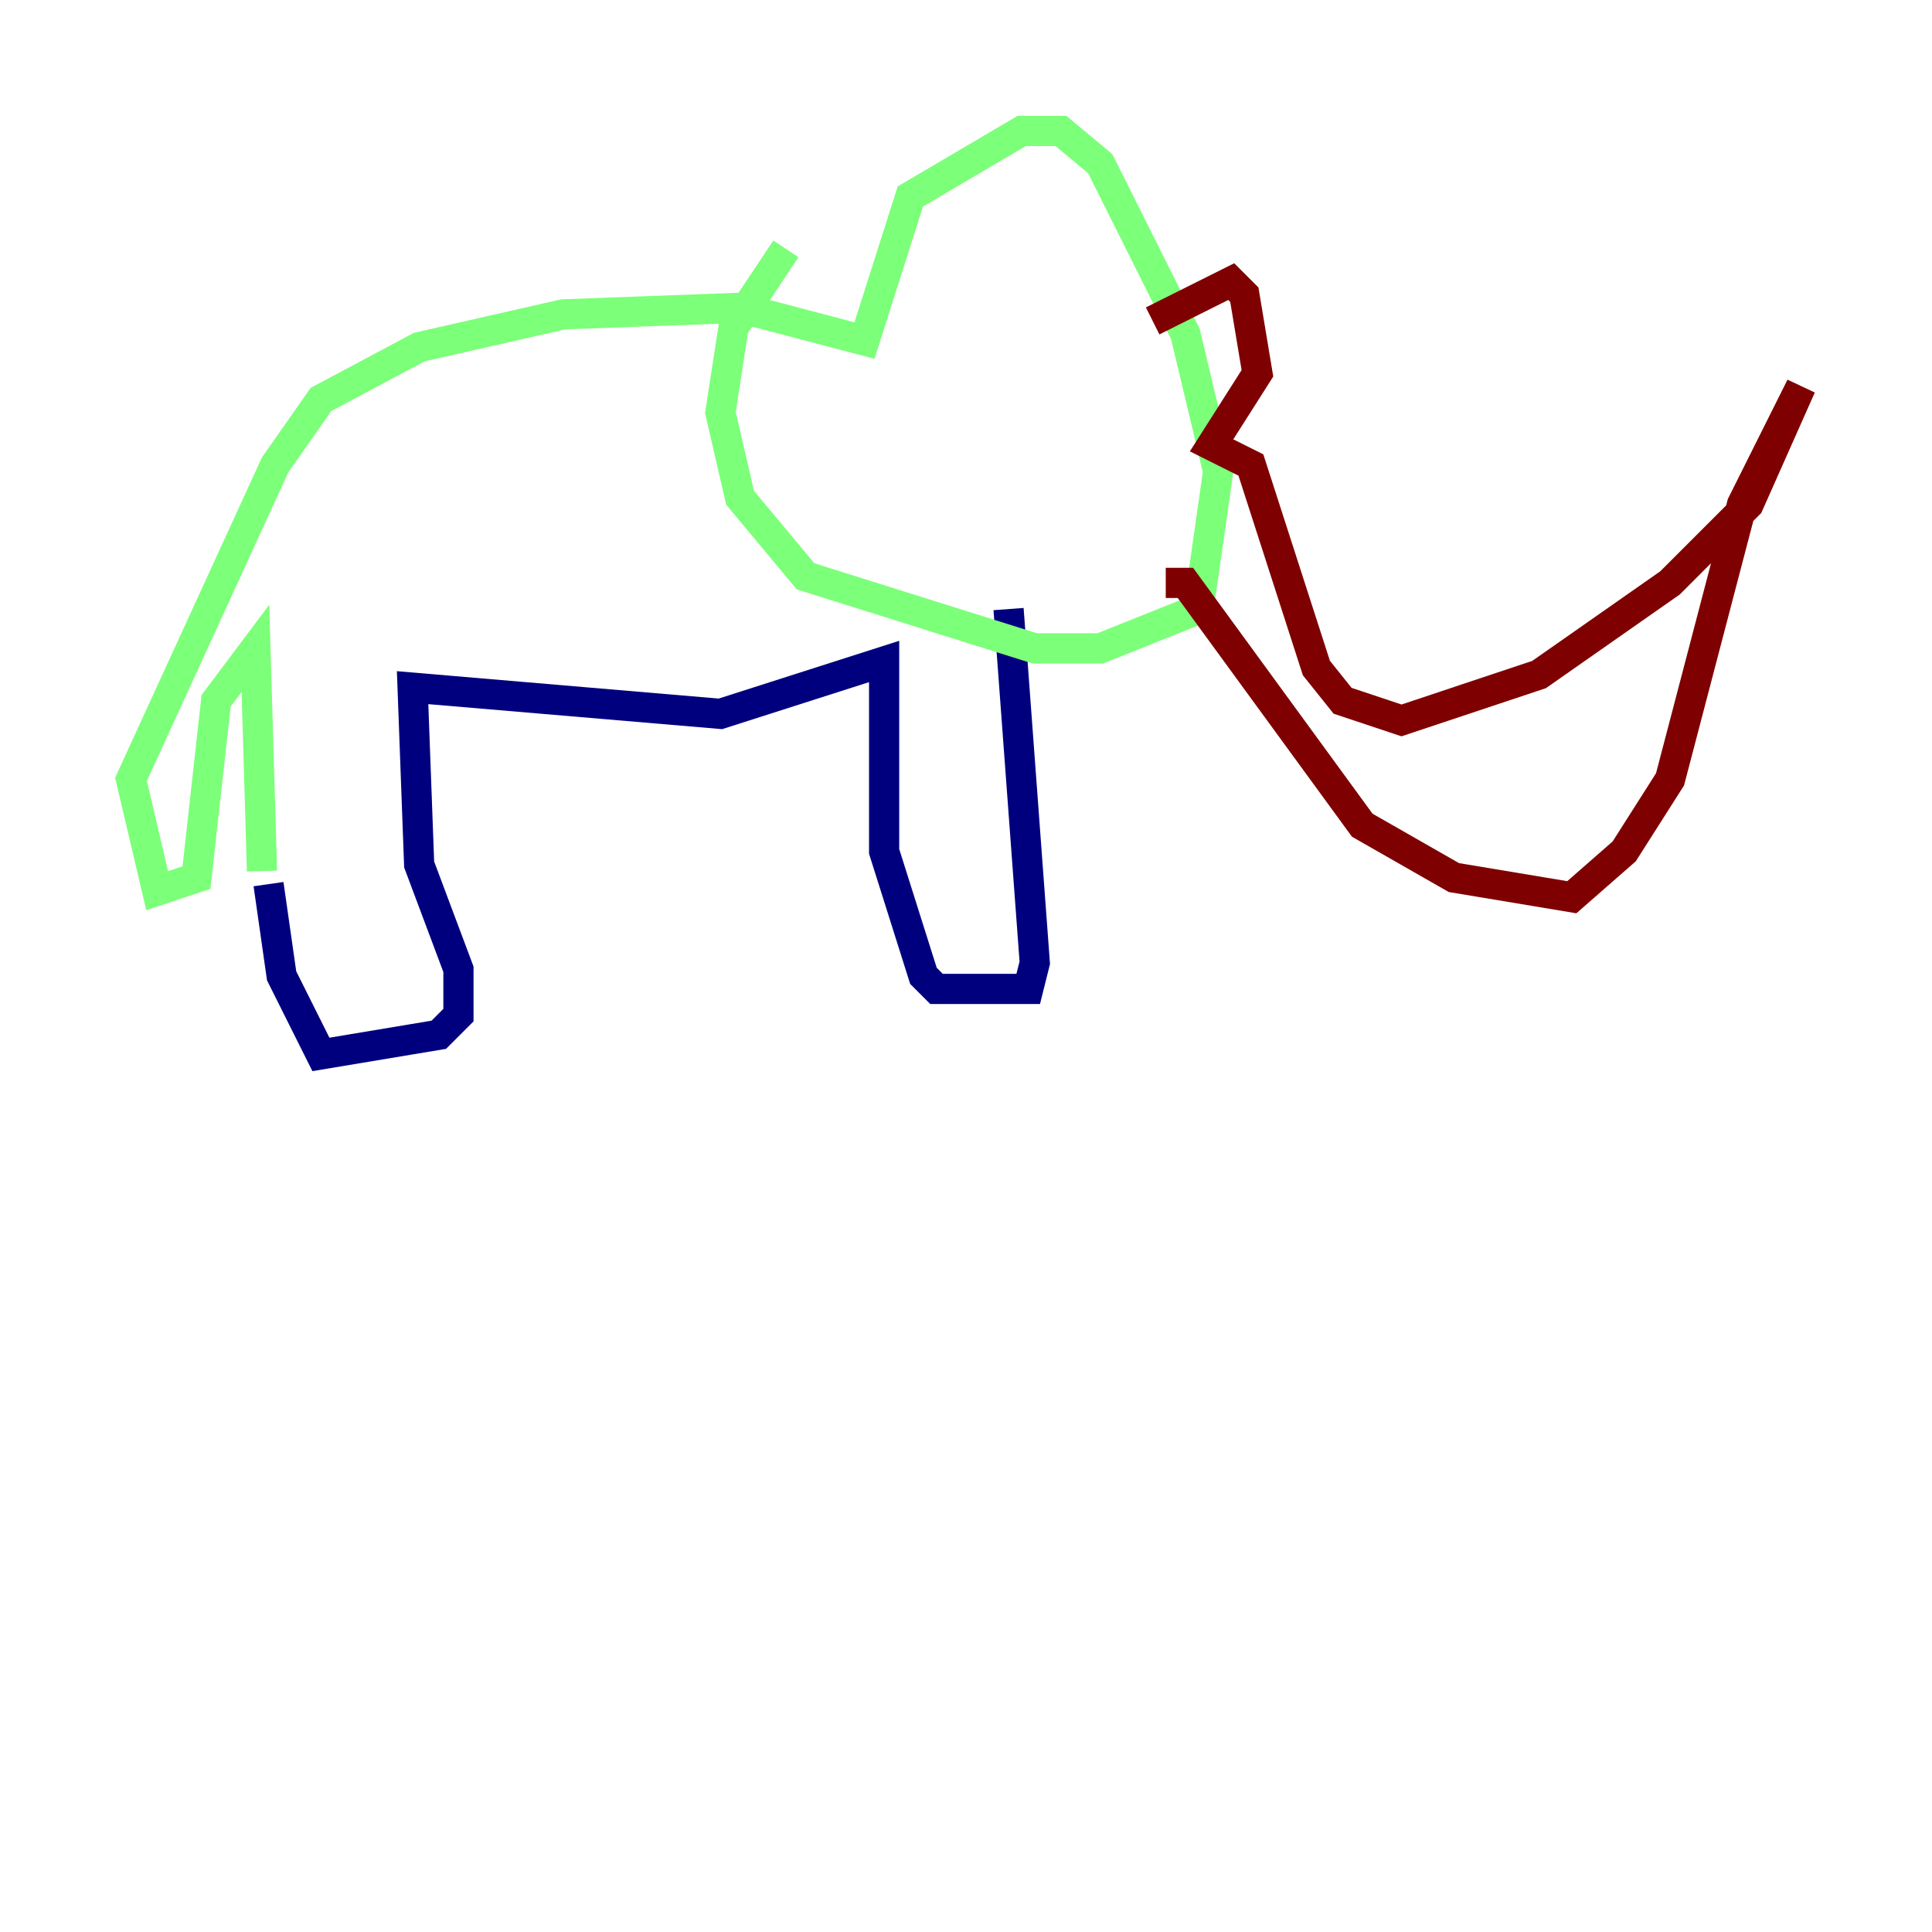 <?xml version="1.0" encoding="utf-8" ?>
<svg baseProfile="tiny" height="128" version="1.2" viewBox="0,0,128,128" width="128" xmlns="http://www.w3.org/2000/svg" xmlns:ev="http://www.w3.org/2001/xml-events" xmlns:xlink="http://www.w3.org/1999/xlink"><defs /><polyline fill="none" points="17.79,58.576 18.658,64.651 21.261,69.858 29.071,68.556 30.373,67.254 30.373,64.217 27.77,57.275 27.336,45.559 47.729,47.295 58.576,43.824 58.576,56.407 61.18,64.651 62.047,65.519 68.122,65.519 68.556,63.783 66.82,40.352" stroke="#00007f" stroke-width="2" /><polyline fill="none" points="17.356,57.709 16.922,42.956 14.319,46.427 13.017,58.142 10.414,59.01 8.678,51.634 18.224,30.807 21.261,26.468 27.77,22.997 37.315,20.827 49.031,20.393 57.275,22.563 60.312,13.017 67.688,8.678 70.291,8.678 72.895,10.848 78.536,22.129 80.705,31.241 79.403,40.352 72.895,42.956 68.556,42.956 53.37,38.183 49.031,32.976 47.729,27.336 48.597,21.695 52.068,16.488" stroke="#7cff79" stroke-width="2" /><polyline fill="none" points="76.366,21.261 81.573,18.658 82.441,19.525 83.308,24.732 80.271,29.505 82.875,30.807 87.214,44.258 88.949,46.427 92.854,47.729 101.966,44.691 110.644,38.617 115.851,33.41 119.322,25.6 115.417,33.41 110.644,51.634 107.607,56.407 104.136,59.444 96.325,58.142 90.251,54.671 78.536,38.617 77.234,38.617" stroke="#7f0000" stroke-width="2" /></svg>
